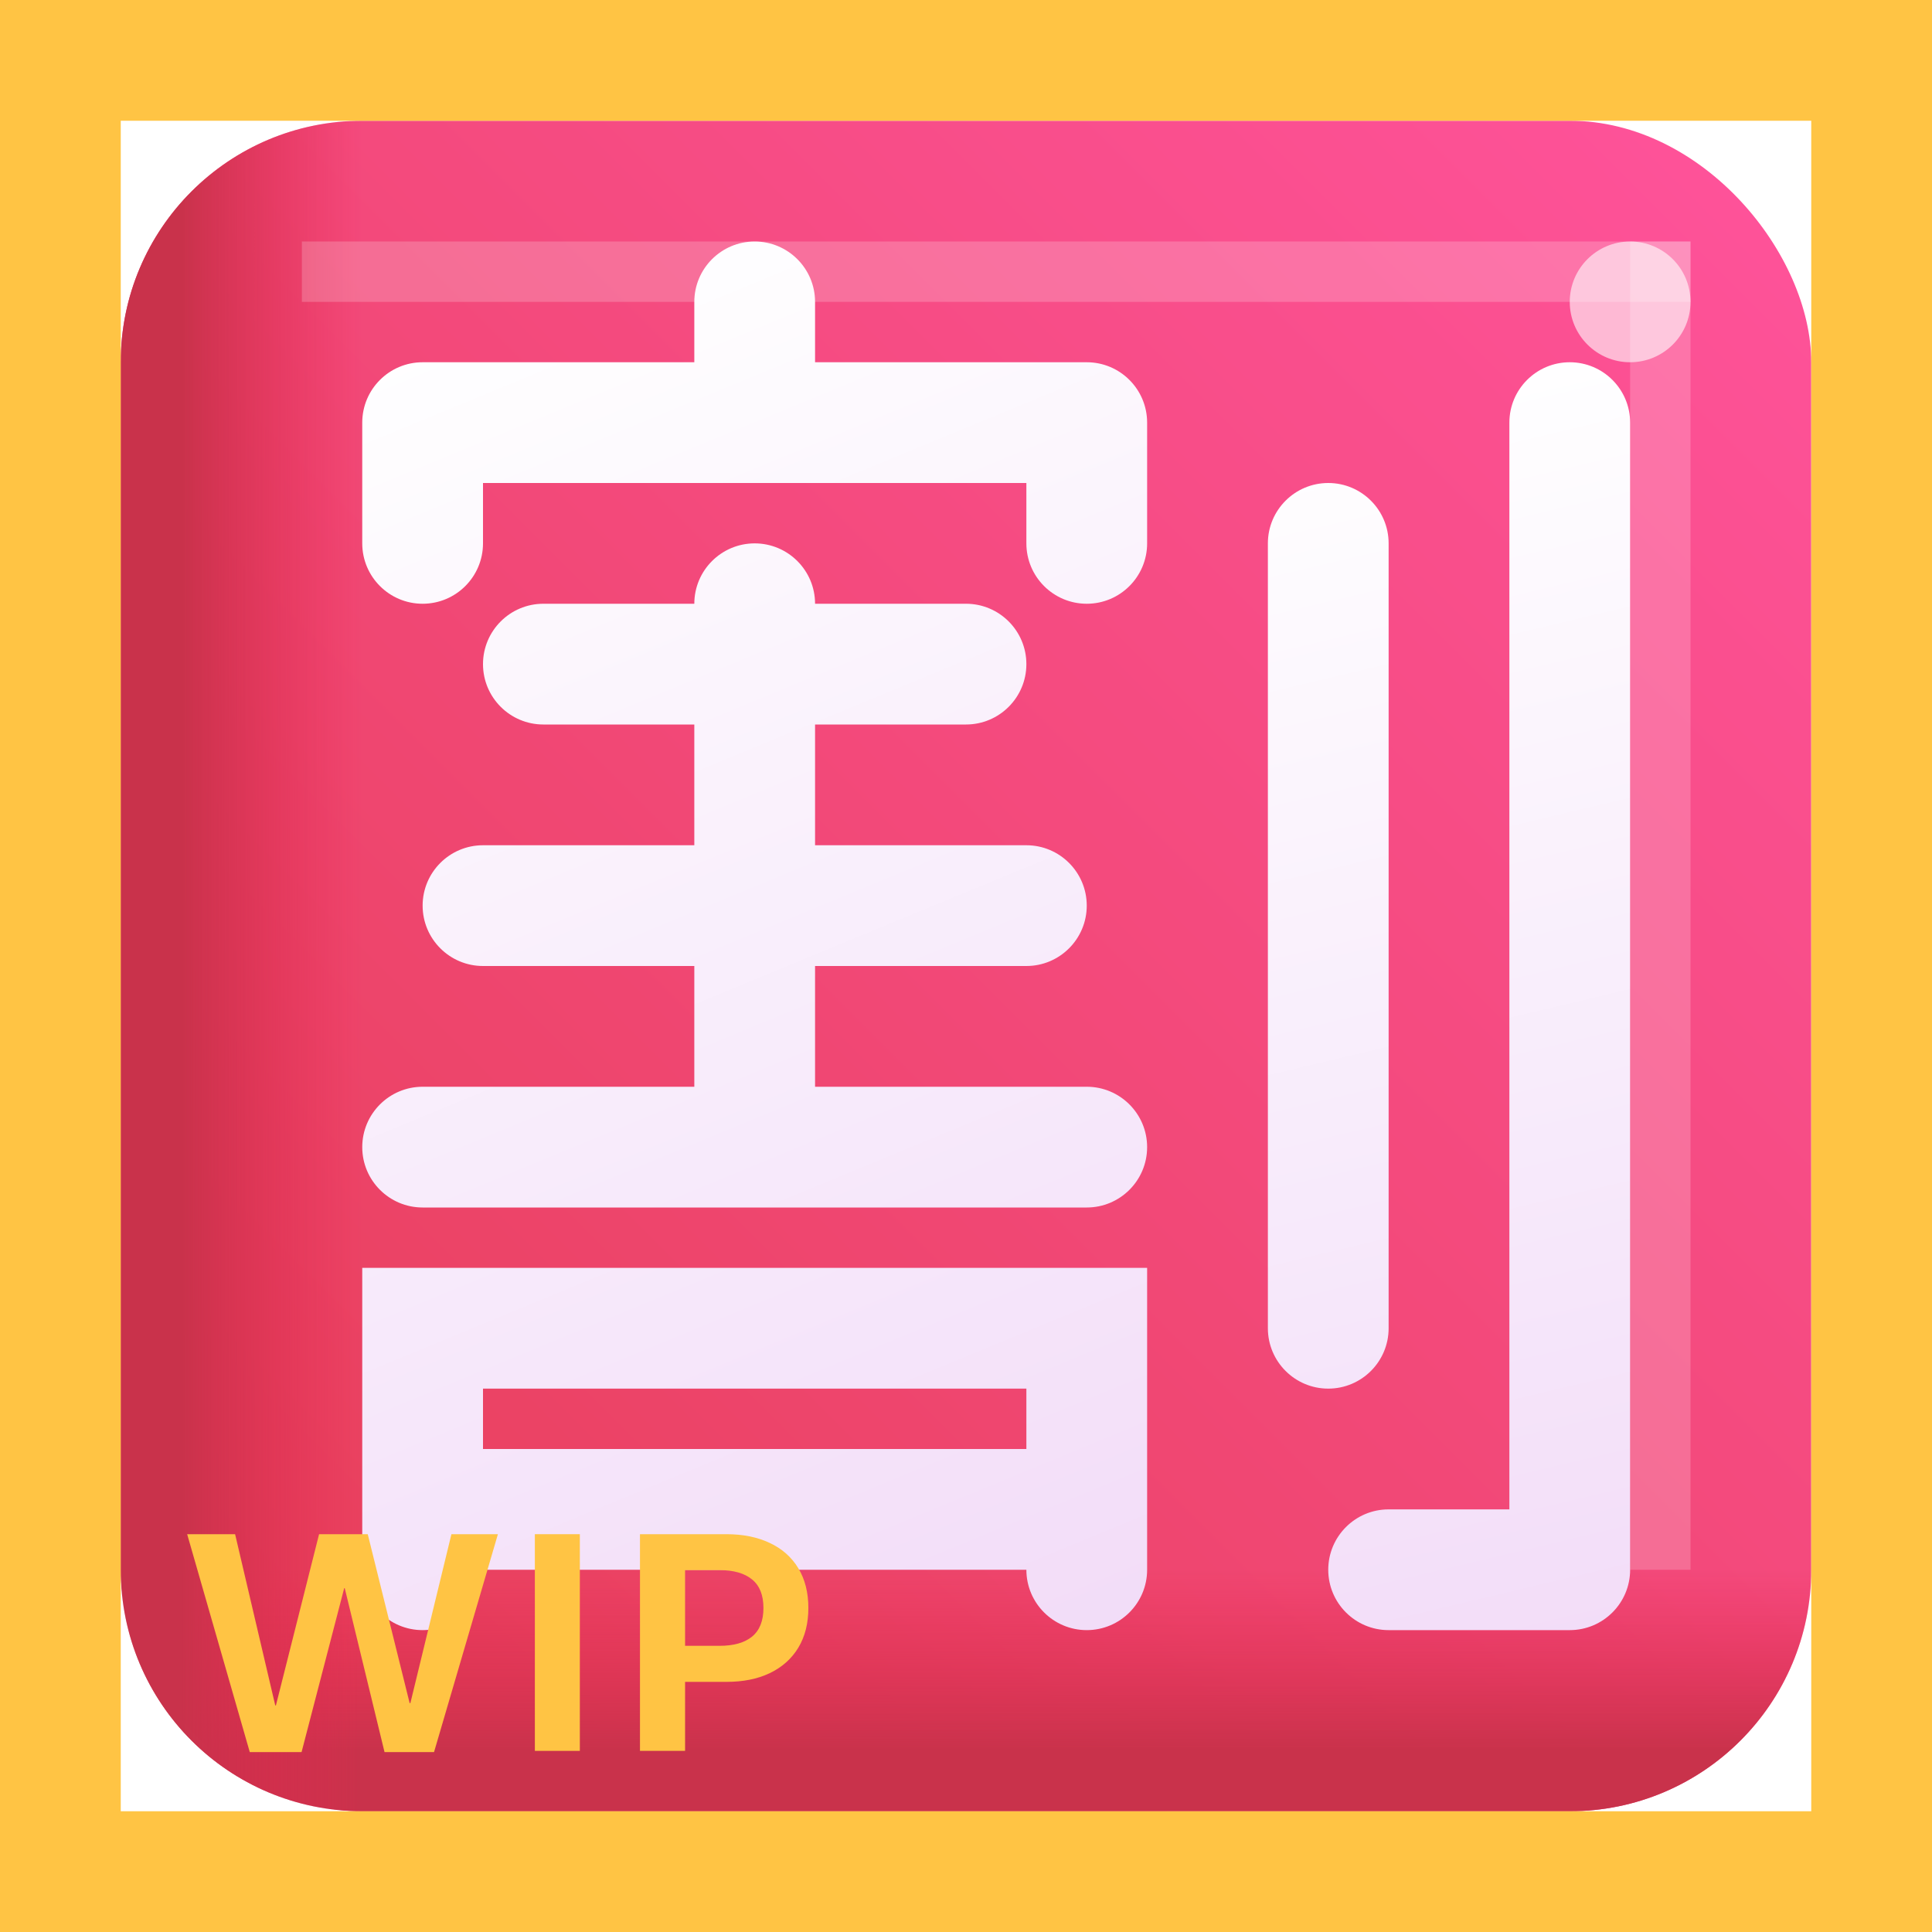 <svg width="32" height="32" viewBox="0 0 32 32" fill="none" xmlns="http://www.w3.org/2000/svg">
<rect x="2" y="2" width="28" height="28" rx="4" fill="url(#paint0_linear_4_2533)"/>
<path d="M2 26H30V26C30 28.209 28.209 30 26 30H6C3.791 30 2 28.209 2 26V26Z" fill="url(#paint1_linear_4_2533)"/>
<path d="M6 2L6 30V30C3.791 30 2 28.209 2 26L2 6C2 3.791 3.791 2 6 2V2Z" fill="url(#paint2_linear_4_2533)"/>
<g opacity="0.2" filter="url(#filter0_f_4_2533)">
<rect x="5" y="4" width="23" height="1" fill="white"/>
</g>
<g opacity="0.2" filter="url(#filter1_f_4_2533)">
<rect x="27" y="4" width="1" height="22" fill="white"/>
</g>
<g opacity="0.6" filter="url(#filter2_f_4_2533)">
<circle cx="27" cy="5" r="1" fill="white"/>
</g>
<path fill-rule="evenodd" clip-rule="evenodd" d="M11.5 5C11.5 4.448 11.948 4 12.5 4C13.052 4 13.5 4.448 13.5 5V6H17H18C18.552 6 19 6.448 19 7V9C19 9.552 18.552 10 18 10C17.448 10 17 9.552 17 9V8H8V9C8 9.552 7.552 10 7 10C6.448 10 6 9.552 6 9V7C6 6.448 6.448 6 7 6H8H11.5V5ZM12.5 9C11.948 9 11.5 9.448 11.5 10L9 10C8.448 10 8 10.448 8 11C8 11.552 8.448 12 9 12H11.5V14H8C7.448 14 7 14.448 7 15C7 15.552 7.448 16 8 16H11.5V18H7C6.448 18 6 18.448 6 19C6 19.552 6.448 20 7 20H11.5H13.5H18C18.552 20 19 19.552 19 19C19 18.448 18.552 18 18 18H13.5V16H17C17.552 16 18 15.552 18 15C18 14.448 17.552 14 17 14H13.5V12H16C16.552 12 17 11.552 17 11C17 10.448 16.552 10 16 10H13.5C13.5 9.448 13.052 9 12.5 9ZM19 21V26C19 26.552 18.552 27 18 27C17.448 27 17 26.552 17 26H8C8 26.552 7.552 27 7 27C6.448 27 6 26.552 6 26V21H8H17H19ZM8 24V23H17V24H8Z" fill="url(#paint3_linear_4_2533)"/>
<path fill-rule="evenodd" clip-rule="evenodd" d="M25 7C25 6.448 25.448 6 26 6C26.552 6 27 6.448 27 7V25V26C27 26.552 26.552 27 26 27H23C22.448 27 22 26.552 22 26C22 25.448 22.448 25 23 25H25V7ZM21 9C21 8.448 21.448 8 22 8C22.552 8 23 8.448 23 9V22C23 22.552 22.552 23 22 23C21.448 23 21 22.552 21 22V9Z" fill="url(#paint4_linear_4_2533)"/>
<path d="M4.995 29.02H4.137L3.1 25.411H3.894L4.559 28.247H4.57L5.285 25.411H6.091L6.785 28.209H6.797L7.477 25.411H8.247L7.189 29.02H6.369L5.71 26.305H5.701L4.995 29.02Z" fill="#FFC444"/>
<path d="M9.604 29H8.859V25.411H9.604V29Z" fill="#FFC444"/>
<path d="M10.6 29V25.411H12.032C12.306 25.411 12.544 25.459 12.747 25.555C12.952 25.65 13.11 25.79 13.222 25.974C13.333 26.157 13.389 26.377 13.389 26.633C13.389 26.889 13.333 27.108 13.222 27.292C13.11 27.476 12.952 27.616 12.747 27.714C12.544 27.81 12.306 27.857 12.032 27.857H11.347V29H10.6ZM11.918 27.26C12.152 27.26 12.332 27.209 12.457 27.107C12.582 27.004 12.645 26.846 12.645 26.633C12.645 26.42 12.582 26.263 12.457 26.161C12.332 26.058 12.152 26.006 11.918 26.006H11.347V27.26H11.918Z" fill="#FFC444"/>
<path d="M0 0V-2H-2V0H0ZM32 0H34V-2H32V0ZM32 32V34H34V32H32ZM0 32H-2V34H0V32ZM0 2H32V-2H0V2ZM30 0V32H34V0H30ZM32 30H0V34H32V30ZM2 32V0H-2V32H2Z" fill="#FFC444"/>
<defs>
<filter id="filter0_f_4_2533" x="3" y="2" width="27" height="5" filterUnits="userSpaceOnUse" color-interpolation-filters="sRGB">
<feFlood flood-opacity="0" result="BackgroundImageFix"/>
<feBlend mode="normal" in="SourceGraphic" in2="BackgroundImageFix" result="shape"/>
<feGaussianBlur stdDeviation="1" result="effect1_foregroundBlur_4_2533"/>
</filter>
<filter id="filter1_f_4_2533" x="25" y="2" width="5" height="26" filterUnits="userSpaceOnUse" color-interpolation-filters="sRGB">
<feFlood flood-opacity="0" result="BackgroundImageFix"/>
<feBlend mode="normal" in="SourceGraphic" in2="BackgroundImageFix" result="shape"/>
<feGaussianBlur stdDeviation="1" result="effect1_foregroundBlur_4_2533"/>
</filter>
<filter id="filter2_f_4_2533" x="23" y="1" width="8" height="8" filterUnits="userSpaceOnUse" color-interpolation-filters="sRGB">
<feFlood flood-opacity="0" result="BackgroundImageFix"/>
<feBlend mode="normal" in="SourceGraphic" in2="BackgroundImageFix" result="shape"/>
<feGaussianBlur stdDeviation="1.5" result="effect1_foregroundBlur_4_2533"/>
</filter>
<linearGradient id="paint0_linear_4_2533" x1="30" y1="2" x2="2" y2="30" gradientUnits="userSpaceOnUse">
<stop stop-color="#FF539C"/>
<stop offset="1" stop-color="#E53E54"/>
</linearGradient>
<linearGradient id="paint1_linear_4_2533" x1="19" y1="29" x2="19" y2="26" gradientUnits="userSpaceOnUse">
<stop stop-color="#C9324B"/>
<stop offset="1" stop-color="#E72850" stop-opacity="0"/>
</linearGradient>
<linearGradient id="paint2_linear_4_2533" x1="3" y1="19" x2="6" y2="19" gradientUnits="userSpaceOnUse">
<stop stop-color="#C9324B"/>
<stop offset="1" stop-color="#E72850" stop-opacity="0"/>
</linearGradient>
<linearGradient id="paint3_linear_4_2533" x1="9.5" y1="4" x2="19" y2="27" gradientUnits="userSpaceOnUse">
<stop stop-color="white"/>
<stop offset="1" stop-color="#F2DCF8"/>
</linearGradient>
<linearGradient id="paint4_linear_4_2533" x1="24" y1="6" x2="29" y2="27" gradientUnits="userSpaceOnUse">
<stop stop-color="white"/>
<stop offset="1" stop-color="#F2DCF8"/>
</linearGradient>
</defs>
</svg>
